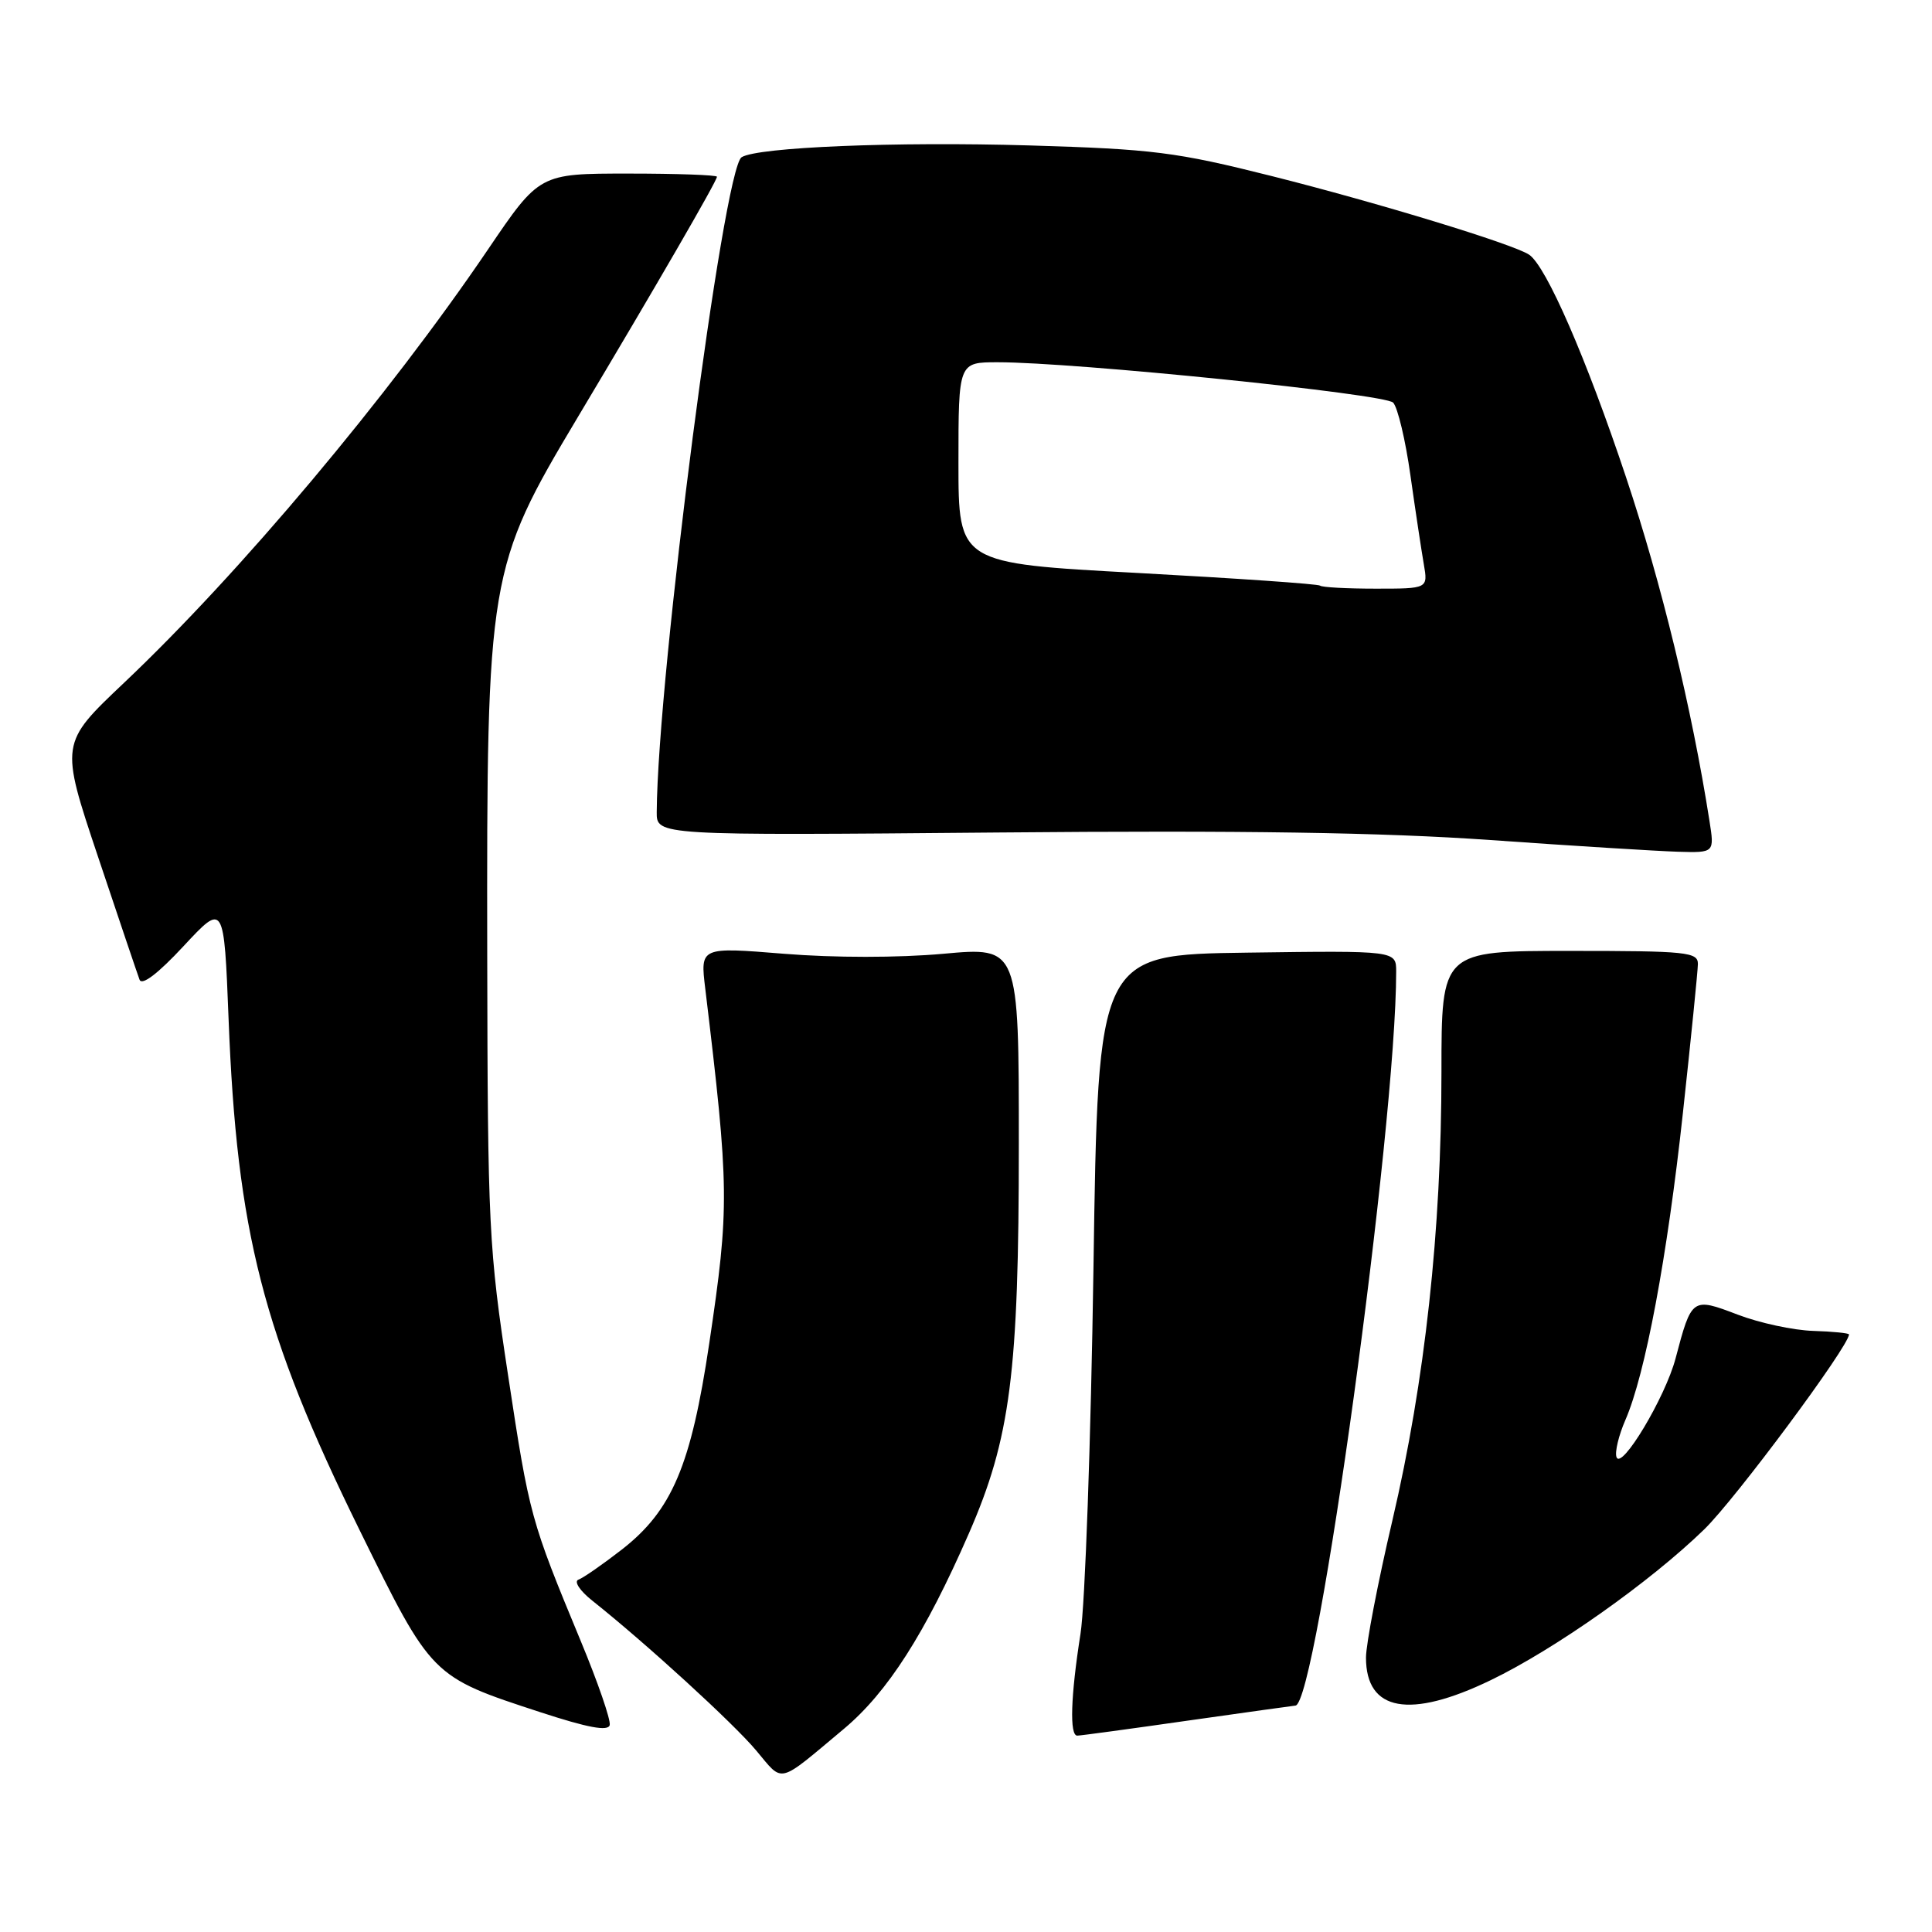 <?xml version="1.0" encoding="UTF-8" standalone="no"?>
<!DOCTYPE svg PUBLIC "-//W3C//DTD SVG 1.1//EN" "http://www.w3.org/Graphics/SVG/1.1/DTD/svg11.dtd" >
<svg xmlns="http://www.w3.org/2000/svg" xmlns:xlink="http://www.w3.org/1999/xlink" version="1.1" viewBox="0 0 256 256">
 <g >
 <path fill="currentColor"
d=" M 111.80 229.10 C 117.59 224.26 122.58 216.47 128.38 203.19 C 133.89 190.57 135.00 181.94 135.00 151.61 C 135.00 125.47 135.00 125.47 125.00 126.38 C 119.03 126.92 110.53 126.92 103.89 126.38 C 92.78 125.48 92.78 125.48 93.45 130.99 C 96.64 157.49 96.67 159.91 93.98 178.00 C 91.57 194.19 89.05 200.14 82.39 205.33 C 79.86 207.29 77.28 209.09 76.65 209.31 C 76.01 209.54 76.83 210.79 78.50 212.11 C 85.55 217.71 97.17 228.33 100.20 231.95 C 103.86 236.30 102.91 236.53 111.80 229.10 Z  M 76.95 217.44 C 70.30 201.40 70.15 200.87 67.33 182.28 C 64.76 165.40 64.62 162.58 64.56 126.50 C 64.48 76.39 64.69 75.15 76.53 55.33 C 86.91 37.96 95.00 23.98 95.00 23.42 C 95.00 23.19 89.71 23.00 83.24 23.00 C 71.48 23.00 71.48 23.00 64.65 33.07 C 51.46 52.52 31.75 75.99 16.41 90.50 C 7.96 98.50 7.96 98.50 12.98 113.50 C 15.74 121.75 18.22 129.09 18.49 129.81 C 18.80 130.64 20.94 129.01 24.33 125.36 C 29.68 119.61 29.68 119.61 30.29 135.06 C 31.39 163.26 34.82 176.65 47.62 202.69 C 57.23 222.23 57.15 222.15 71.58 226.87 C 77.88 228.93 80.58 229.44 80.79 228.58 C 80.95 227.92 79.22 222.90 76.95 217.44 Z  M 157.47 227.98 C 165.16 226.89 171.53 226.00 171.64 226.00 C 174.47 226.00 185.00 149.33 185.00 128.74 C 185.00 125.96 185.00 125.96 165.25 126.23 C 145.50 126.50 145.50 126.50 144.89 168.00 C 144.55 190.82 143.78 212.65 143.17 216.50 C 141.87 224.75 141.70 230.01 142.75 229.98 C 143.16 229.98 149.79 229.08 157.47 227.98 Z  M 197.53 222.63 C 206.03 218.53 218.66 209.61 225.81 202.66 C 229.96 198.63 245.00 178.37 245.00 176.82 C 245.00 176.65 242.86 176.43 240.25 176.35 C 237.64 176.27 233.13 175.30 230.24 174.19 C 224.21 171.89 224.15 171.93 222.02 180.00 C 220.66 185.16 214.81 194.92 214.19 193.06 C 213.96 192.38 214.49 190.18 215.37 188.16 C 218.01 182.11 220.92 166.56 222.99 147.50 C 224.07 137.60 224.96 128.71 224.98 127.75 C 225.00 126.15 223.53 126.00 208.00 126.00 C 191.00 126.00 191.00 126.00 191.00 142.03 C 191.00 163.04 188.82 183.00 184.50 201.46 C 182.57 209.69 181.00 217.87 181.00 219.64 C 181.00 226.77 186.79 227.82 197.53 222.63 Z  M 226.51 108.75 C 224.17 93.85 220.17 77.36 215.47 63.27 C 210.19 47.45 204.88 35.27 202.62 33.75 C 200.54 32.35 182.62 26.88 168.51 23.33 C 155.83 20.14 152.79 19.76 136.39 19.27 C 118.65 18.75 100.43 19.50 98.27 20.83 C 95.85 22.33 87.14 89.47 87.02 107.60 C 87.00 110.71 87.00 110.71 132.25 110.31 C 164.74 110.02 183.14 110.30 197.50 111.31 C 208.50 112.09 219.68 112.78 222.34 112.86 C 227.18 113.00 227.18 113.00 226.51 108.75 Z  M 174.92 77.60 C 174.69 77.38 163.81 76.63 150.75 75.92 C 127.00 74.64 127.00 74.64 127.00 61.32 C 127.00 48.00 127.00 48.00 132.21 48.00 C 142.40 48.00 183.50 52.19 184.60 53.35 C 185.20 53.98 186.24 58.33 186.89 63.00 C 187.55 67.67 188.35 72.96 188.66 74.75 C 189.22 78.00 189.22 78.00 182.28 78.00 C 178.46 78.00 175.15 77.82 174.92 77.60 Z "/>
</g>
</svg>
